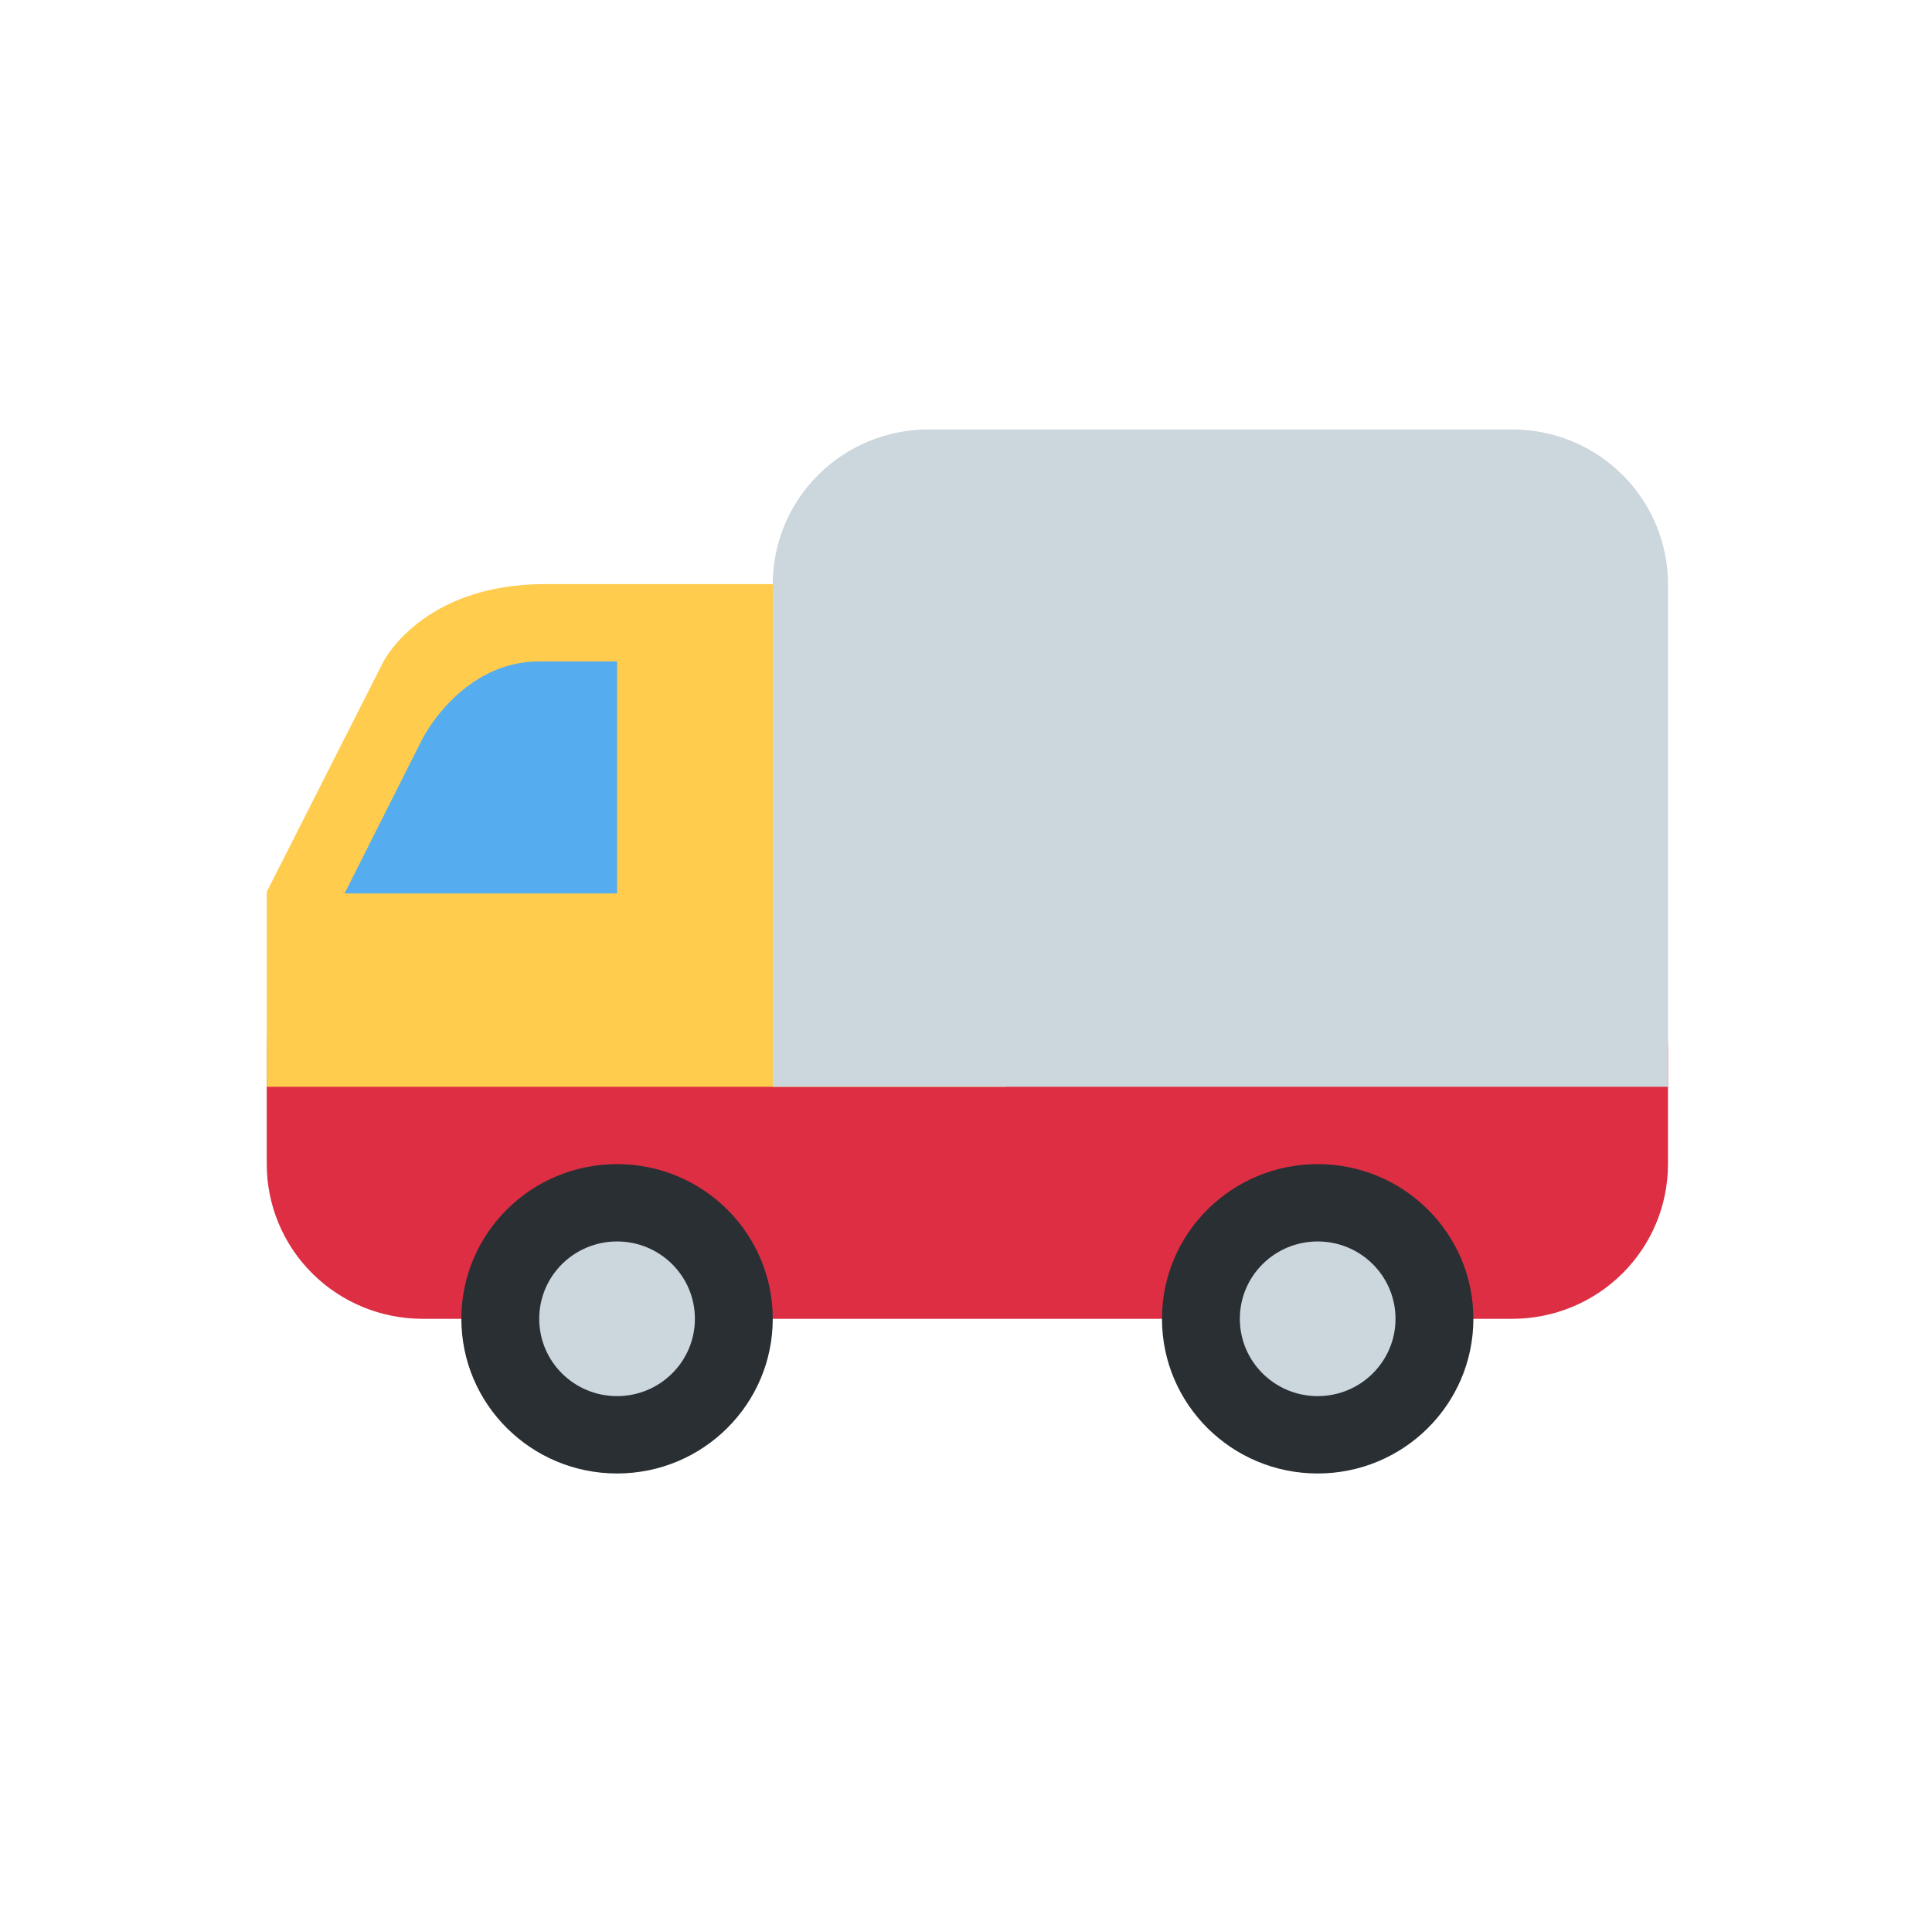 <svg width="91" height="90" viewBox="0 0 91 90" fill="none" xmlns="http://www.w3.org/2000/svg">
<g clip-path="url(#clip0_246_444)">
<path d="M78.564 54.836C78.564 56.769 77.792 58.622 76.416 59.988C75.041 61.355 73.176 62.122 71.231 62.122H19.898C17.953 62.122 16.087 61.355 14.712 59.988C13.337 58.622 12.564 56.769 12.564 54.836V49.372C12.564 47.44 13.337 45.586 14.712 44.22C16.087 42.854 17.953 42.086 19.898 42.086H71.231C73.176 42.086 75.041 42.854 76.416 44.22C77.792 45.586 78.564 47.44 78.564 49.372V54.836Z" fill="#DD2E44"/>
<path d="M47.398 29.335L45.603 27.514H25.665C19.898 27.514 18.064 31.157 18.064 31.157L12.564 42.011V51.193H47.398V29.335Z" fill="#FFCC4D"/>
<path d="M29.064 42.085H16.231L19.898 34.799C19.898 34.799 21.731 31.156 25.398 31.156H29.064V42.085Z" fill="#55ACEE"/>
<path d="M29.064 69.408C33.114 69.408 36.398 66.146 36.398 62.122C36.398 58.098 33.114 54.836 29.064 54.836C25.014 54.836 21.731 58.098 21.731 62.122C21.731 66.146 25.014 69.408 29.064 69.408Z" fill="#292F33"/>
<path d="M29.064 65.764C31.089 65.764 32.731 64.133 32.731 62.121C32.731 60.109 31.089 58.478 29.064 58.478C27.039 58.478 25.398 60.109 25.398 62.121C25.398 64.133 27.039 65.764 29.064 65.764Z" fill="#CCD6DD"/>
<path d="M62.064 69.408C66.114 69.408 69.398 66.146 69.398 62.122C69.398 58.098 66.114 54.836 62.064 54.836C58.014 54.836 54.731 58.098 54.731 62.122C54.731 66.146 58.014 69.408 62.064 69.408Z" fill="#292F33"/>
<path d="M62.064 65.764C64.089 65.764 65.731 64.133 65.731 62.121C65.731 60.109 64.089 58.478 62.064 58.478C60.039 58.478 58.398 60.109 58.398 62.121C58.398 64.133 60.039 65.764 62.064 65.764Z" fill="#CCD6DD"/>
<path d="M71.231 20.229H43.731C41.786 20.229 39.921 20.996 38.546 22.363C37.17 23.729 36.398 25.582 36.398 27.515V51.194H78.564V27.515C78.564 25.582 77.792 23.729 76.416 22.363C75.041 20.996 73.176 20.229 71.231 20.229V20.229Z" fill="#CCD6DD"/>
</g>
<defs>
<clipPath id="clip0_246_444">
<rect width="66" height="50" fill="white" transform="translate(12.564 20)"/>
</clipPath>
</defs>
</svg>
